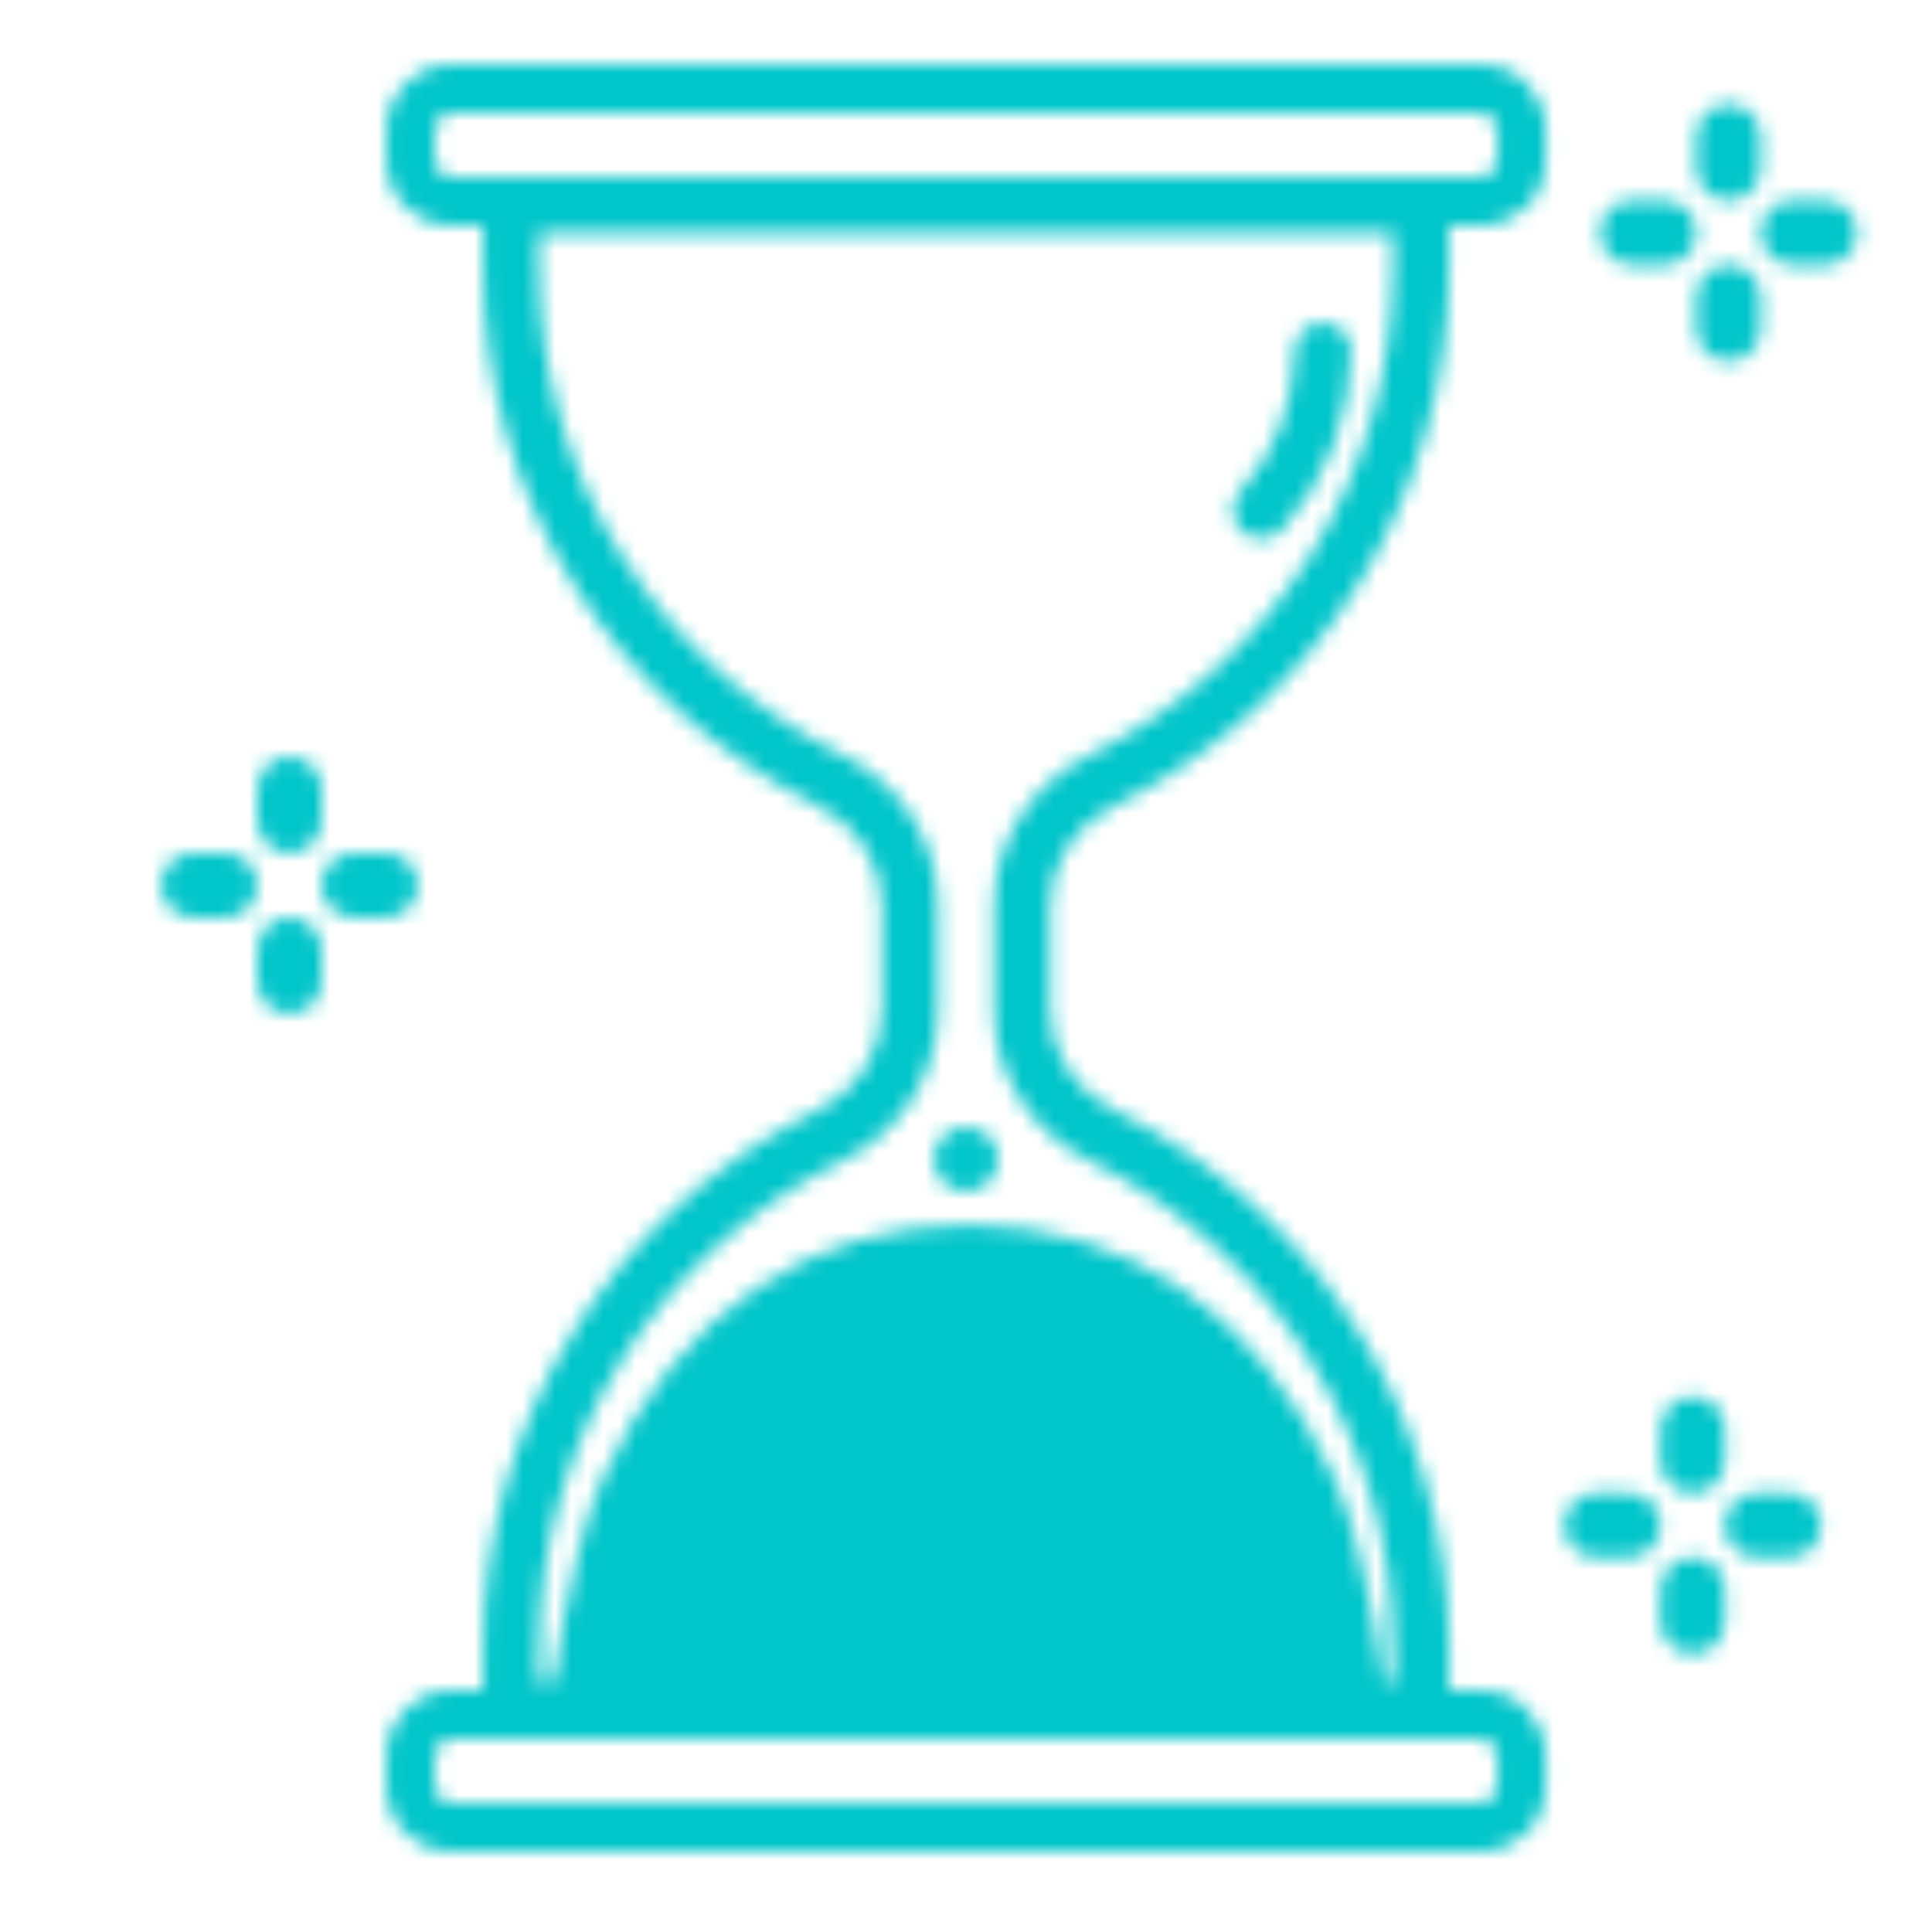 <?xml version="1.0" encoding="UTF-8"?>
<svg width="120px" height="120px" viewBox="0 0 120 120" version="1.1" xmlns="http://www.w3.org/2000/svg" xmlns:xlink="http://www.w3.org/1999/xlink">
    <title>pictograms/deco/glasshour</title>
    <defs>
        <path d="M82.026,0 C84.236,0 86.026,1.791 86.026,4 L86.026,6 C86.026,8.209 84.236,10 82.026,10 L80.026,10 L80.026,12.629 C80.026,26.672 72.118,39.509 59.581,45.87 L59.157,46.081 C56.781,47.249 55.244,49.616 55.244,52.252 L55.244,52.252 L55.244,58.748 C55.244,61.384 56.785,63.751 59.157,64.919 C71.939,71.203 80.026,84.174 80.026,98.371 L80.026,98.371 L80.026,101 L82.026,101 C84.236,101 86.026,102.791 86.026,105 L86.026,107 C86.026,109.209 84.236,111 82.026,111 L18.026,111 C15.817,111 14.026,109.209 14.026,107 L14.026,105 C14.026,102.791 15.817,101 18.026,101 L20.026,101 L20.026,98.371 C20.026,84.328 27.935,71.491 40.472,65.13 L40.896,64.919 C43.268,63.751 44.809,61.384 44.809,58.748 L44.809,58.748 L44.809,52.252 C44.809,49.616 43.268,47.249 40.896,46.081 C28.113,39.797 20.026,26.826 20.026,12.629 L20.026,12.629 L20.026,10 L18.026,10 C15.817,10 14.026,8.209 14.026,6 L14.026,4 C14.026,1.791 15.817,0 18.026,0 L82.026,0 Z M82.026,104 L18.026,104 C17.514,104 17.091,104.386 17.033,104.883 L17.026,105 L17.026,107 C17.026,107.513 17.412,107.936 17.91,107.993 L18.026,108 L82.026,108 C82.539,108 82.962,107.614 83.02,107.117 L83.026,107 L83.026,105 C83.026,104.487 82.64,104.064 82.143,104.007 L82.026,104 Z M76.548,10.464 L23.505,10.464 L23.505,12.629 C23.505,25.51 30.825,37.24 42.418,42.942 C45.979,44.691 48.287,48.296 48.287,52.252 L48.287,52.252 L48.287,58.748 C48.287,62.701 45.979,66.309 42.418,68.058 C30.825,73.764 23.505,85.49 23.505,98.371 L23.505,98.371 L23.505,100.536 L24.372,100.535 C25.305,94.516 26.323,90.297 27.426,87.877 C32.229,77.344 40.519,72.078 50.182,72.078 C59.864,72.078 68.164,77.365 72.966,87.939 C74.093,90.421 75.13,94.801 76.075,101.078 L75.992,100.535 L76.548,100.536 L76.548,98.371 C76.548,85.49 69.228,73.76 57.635,68.058 C54.073,66.312 51.766,62.704 51.766,58.748 L51.766,58.748 L51.766,52.252 C51.766,48.296 54.077,44.691 57.635,42.942 C69.228,37.236 76.548,25.51 76.548,12.629 L76.548,12.629 L76.548,10.464 Z M95.169,92.735 C96.221,92.735 97.082,93.549 97.158,94.583 L97.164,94.732 L97.164,96.727 C97.164,97.83 96.271,98.724 95.169,98.724 C94.118,98.724 93.257,97.91 93.181,96.877 L93.176,96.727 L93.176,94.732 C93.176,93.629 94.068,92.735 95.169,92.735 Z M91.181,88.742 C92.283,88.742 93.176,89.636 93.176,90.739 C93.176,91.791 92.362,92.653 91.33,92.729 L91.181,92.735 L89.187,92.735 C88.086,92.735 87.193,91.841 87.193,90.739 C87.193,89.686 88.006,88.824 89.039,88.748 L89.187,88.742 L91.181,88.742 Z M101.152,88.742 C102.253,88.742 103.146,89.636 103.146,90.739 C103.146,91.791 102.332,92.653 101.301,92.729 L101.152,92.735 L99.157,92.735 C98.057,92.735 97.164,91.841 97.164,90.739 C97.164,89.686 97.977,88.824 99.009,88.748 L99.157,88.742 L101.152,88.742 Z M95.169,82.753 C96.221,82.753 97.082,83.567 97.158,84.601 L97.164,84.75 L97.164,86.745 C97.164,87.848 96.271,88.742 95.169,88.742 C94.118,88.742 93.257,87.928 93.181,86.894 L93.176,86.745 L93.176,84.75 C93.176,83.647 94.068,82.753 95.169,82.753 Z M50.026,66 C51.13,66 52.026,66.896 52.026,68 C52.026,69.104 51.13,70 50.026,70 C48.922,70 48.026,69.104 48.026,68 C48.026,66.896 48.922,66 50.026,66 Z M8.003,52.982 C9.054,52.982 9.916,53.796 9.992,54.83 L9.997,54.979 L9.997,56.975 C9.997,58.078 9.104,58.971 8.003,58.971 C6.952,58.971 6.091,58.157 6.015,57.124 L6.009,56.975 L6.009,54.979 C6.009,53.876 6.902,52.982 8.003,52.982 Z M4.015,48.989 C5.116,48.989 6.009,49.883 6.009,50.986 C6.009,52.038 5.196,52.9 4.163,52.977 L4.015,52.982 L2.021,52.982 C0.919,52.982 0.026,52.088 0.026,50.986 C0.026,49.933 0.84,49.071 1.872,48.995 L2.021,48.989 L4.015,48.989 Z M13.985,48.989 C15.086,48.989 15.98,49.883 15.98,50.986 C15.98,52.038 15.166,52.9 14.134,52.977 L13.985,52.982 L11.991,52.982 C10.89,52.982 9.997,52.088 9.997,50.986 C9.997,49.933 10.811,49.071 11.842,48.995 L11.991,48.989 L13.985,48.989 Z M8.003,43 C9.054,43 9.916,43.814 9.992,44.848 L9.997,44.997 L9.997,46.993 C9.997,48.096 9.104,48.989 8.003,48.989 C6.952,48.989 6.091,48.175 6.015,47.142 L6.009,46.993 L6.009,44.997 C6.009,43.894 6.902,43 8.003,43 Z M72.219,16.045 C73.186,16.057 73.96,16.85 73.947,17.816 C73.896,21.954 72.381,25.9 69.647,28.888 C68.994,29.601 67.887,29.65 67.174,28.997 C66.461,28.345 66.412,27.238 67.065,26.525 C69.21,24.181 70.407,21.063 70.448,17.773 C70.46,16.806 71.253,16.033 72.219,16.045 Z M97.391,12.443 C98.442,12.443 99.304,13.257 99.38,14.289 L99.385,14.438 L99.385,16.431 C99.385,17.533 98.492,18.426 97.391,18.426 C96.34,18.426 95.479,17.612 95.402,16.58 L95.397,16.431 L95.397,14.438 C95.397,13.336 96.29,12.443 97.391,12.443 Z M93.402,8.455 C94.504,8.455 95.397,9.348 95.397,10.45 C95.397,11.5 94.584,12.362 93.551,12.438 L93.402,12.443 L91.409,12.443 C90.307,12.443 89.414,11.55 89.414,10.45 C89.414,9.398 90.228,8.537 91.26,8.461 L91.409,8.455 L93.402,8.455 Z M103.373,8.455 C104.474,8.455 105.368,9.348 105.368,10.45 C105.368,11.5 104.554,12.362 103.522,12.438 L103.373,12.443 L101.379,12.443 C100.278,12.443 99.385,11.55 99.385,10.45 C99.385,9.398 100.199,8.537 101.23,8.461 L101.379,8.455 L103.373,8.455 Z M97.391,2.472 C98.442,2.472 99.304,3.286 99.38,4.318 L99.385,4.467 L99.385,6.461 C99.385,7.562 98.492,8.455 97.391,8.455 C96.34,8.455 95.479,7.642 95.402,6.609 L95.397,6.461 L95.397,4.467 C95.397,3.365 96.29,2.472 97.391,2.472 Z M82.026,3 L18.026,3 C17.514,3 17.091,3.386 17.033,3.883 L17.026,4 L17.026,6 C17.026,6.513 17.412,6.936 17.91,6.993 L18.026,7 L82.026,7 C82.539,7 82.962,6.614 83.02,6.117 L83.026,6 L83.026,4 C83.026,3.487 82.64,3.064 82.143,3.007 L82.026,3 Z" id="path-1"></path>
    </defs>
    <g id="pictograms/deco/glasshour" stroke="none" stroke-width="1" fill="none" fill-rule="evenodd">
        <g id="colors/@aqua" transform="translate(9.974, 4)">
            <mask id="mask-2" fill="white">
                <use xlink:href="#path-1"></use>
            </mask>
            <g id="Mask" fill-rule="nonzero"></g>
            <g mask="url(#mask-2)" fill="#00C5CA" id="Rectangle-Copy-9">
                <g transform="translate(-19, -7)">
                    <rect x="0" y="0" width="143" height="143"></rect>
                </g>
            </g>
        </g>
    </g>
</svg>